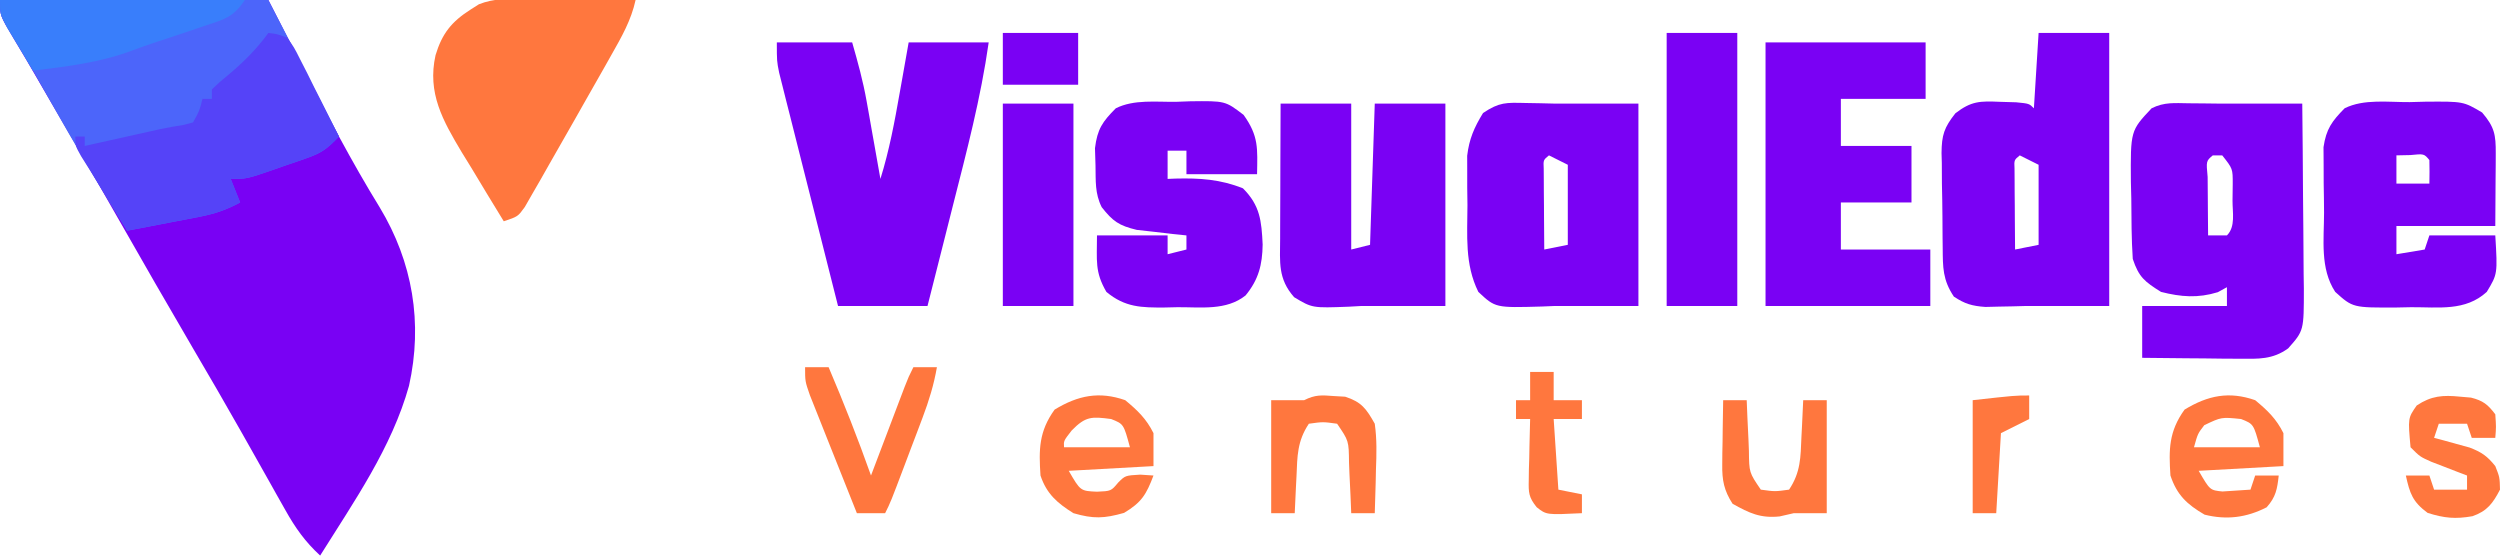<?xml version="1.0" encoding="UTF-8"?>
<svg version="1.1" xmlns="http://www.w3.org/2000/svg" width="531" height="118">
<path d="M0 0 C18.81 0 37.62 0 57 0 C59.413 4.723 61.826 9.446 64.312 14.312 C69.478 24.386 74.697 34.378 80.636 44.025 C87.666 55.654 89.841 68.627 86.875 81.938 C83.201 95.1 75.181 106.522 68 118 C64.802 115.057 62.723 112.112 60.602 108.328 C59.965 107.201 59.328 106.075 58.672 104.914 C58.339 104.318 58.005 103.721 57.662 103.106 C56.246 100.571 54.815 98.044 53.385 95.516 C52.652 94.22 51.92 92.924 51.188 91.627 C47.851 85.717 44.435 79.854 41 74 C35.6 64.78 30.281 55.514 24.992 46.23 C19.026 35.763 12.978 25.346 6.891 14.949 C6.394 14.096 5.897 13.243 5.385 12.365 C4.508 10.867 3.622 9.375 2.725 7.889 C0 3.322 0 3.322 0 0 Z " fill="#7901F4" transform="translate(0,0)"/>
<path d="M0 0 C18.81 0 37.62 0 57 0 C61.95 9.57 66.9 19.14 72 29 C69.303 31.697 68.439 32.442 65.094 33.605 C64.35 33.867 63.606 34.128 62.84 34.396 C62.068 34.658 61.296 34.919 60.5 35.188 C59.728 35.46 58.956 35.733 58.16 36.014 C52.415 38 52.415 38 49 38 C49.66 39.65 50.32 41.3 51 43 C48.097 44.591 45.48 45.446 42.234 46.07 C41.345 46.244 40.455 46.418 39.539 46.598 C38.619 46.772 37.698 46.946 36.75 47.125 C35.814 47.307 34.878 47.489 33.914 47.676 C31.61 48.122 29.306 48.564 27 49 C21.347 39.949 15.949 30.783 10.688 21.5 C9.631 19.641 8.575 17.783 7.518 15.925 C6.571 14.261 5.627 12.596 4.682 10.932 C3.591 9.03 2.459 7.151 1.281 5.303 C0 3 0 3 0 0 Z " fill="#4C65FA" transform="translate(0,0)"/>
<path d="M0 0 C1.061 0.009 2.122 0.018 3.215 0.027 C4.155 0.039 5.094 0.051 6.062 0.062 C7.053 0.062 8.043 0.062 9.062 0.062 C14.062 0.062 19.062 0.062 24.062 0.062 C24.139 6.664 24.191 13.266 24.227 19.868 C24.242 22.114 24.263 24.359 24.289 26.605 C24.325 29.834 24.342 33.063 24.355 36.293 C24.371 37.295 24.386 38.297 24.402 39.33 C24.405 48.295 24.405 48.295 21.062 52.062 C17.782 54.44 14.732 54.295 10.766 54.258 C8.958 54.248 8.958 54.248 7.113 54.238 C5.859 54.222 4.605 54.205 3.312 54.188 C2.043 54.178 0.773 54.169 -0.535 54.16 C-3.669 54.137 -6.803 54.104 -9.938 54.062 C-9.938 50.432 -9.938 46.803 -9.938 43.062 C-3.998 43.062 1.942 43.062 8.062 43.062 C8.062 41.742 8.062 40.422 8.062 39.062 C7.103 39.588 7.103 39.588 6.125 40.125 C1.895 41.42 -1.668 41.145 -5.938 40.062 C-9.399 37.899 -10.645 36.94 -11.938 33.062 C-12.224 28.796 -12.215 24.525 -12.25 20.25 C-12.279 19.074 -12.308 17.897 -12.338 16.686 C-12.418 5.825 -12.418 5.825 -7.938 1.062 C-5.215 -0.299 -3.035 -0.033 0 0 Z M5.062 11.062 C3.645 12.251 3.645 12.251 3.965 15.66 C3.972 17.148 3.983 18.637 4 20.125 C4.005 20.884 4.009 21.642 4.014 22.424 C4.025 24.303 4.043 26.183 4.062 28.062 C5.383 28.062 6.702 28.062 8.062 28.062 C9.927 26.198 9.236 23.18 9.25 20.688 C9.264 19.525 9.278 18.362 9.293 17.164 C9.305 13.895 9.305 13.895 7.062 11.062 C6.402 11.062 5.742 11.062 5.062 11.062 Z " fill="#7A01F4" transform="translate(464.938,21.938)"/>
<path d="M0 0 C4.95 0 9.9 0 15 0 C15 19.14 15 38.28 15 58 C9 58 3 58 -3 58 C-3.844 58.023 -4.689 58.046 -5.559 58.07 C-6.509 58.088 -7.459 58.106 -8.438 58.125 C-9.385 58.148 -10.332 58.171 -11.309 58.195 C-14.129 57.991 -15.658 57.554 -18 56 C-20.382 52.427 -20.339 49.797 -20.371 45.664 C-20.38 44.948 -20.389 44.231 -20.398 43.493 C-20.413 41.979 -20.422 40.464 -20.426 38.949 C-20.437 36.64 -20.487 34.333 -20.537 32.023 C-20.547 30.549 -20.554 29.076 -20.559 27.602 C-20.578 26.915 -20.598 26.228 -20.618 25.521 C-20.582 21.693 -20.075 20.095 -17.671 17.058 C-14.3 14.461 -12.455 14.444 -8.25 14.625 C-7.1 14.659 -5.95 14.692 -4.766 14.727 C-2 15 -2 15 -1 16 C-0.67 10.72 -0.34 5.44 0 0 Z M-4 26 C-5.205 26.984 -5.205 26.984 -5.114 28.858 C-5.108 29.648 -5.103 30.439 -5.098 31.254 C-5.094 32.108 -5.091 32.962 -5.088 33.842 C-5.08 34.74 -5.071 35.637 -5.062 36.562 C-5.058 37.464 -5.053 38.366 -5.049 39.295 C-5.037 41.53 -5.021 43.765 -5 46 C-3.35 45.67 -1.7 45.34 0 45 C0 39.39 0 33.78 0 28 C-1.32 27.34 -2.64 26.68 -4 26 Z " fill="#7A01F4" transform="translate(433,7)"/>
<path d="M0 0 C5.28 0 10.56 0 16 0 C17.224 4.282 18.303 8.173 19.07 12.496 C19.244 13.466 19.418 14.436 19.598 15.436 C19.772 16.426 19.946 17.417 20.125 18.438 C20.307 19.455 20.489 20.473 20.676 21.521 C21.12 24.014 21.562 26.507 22 29 C23.889 22.934 25.027 16.815 26.125 10.562 C26.307 9.545 26.489 8.527 26.676 7.479 C27.12 4.986 27.561 2.493 28 0 C33.61 0 39.22 0 45 0 C43.329 11.796 40.307 23.216 37.375 34.75 C36.854 36.815 36.333 38.88 35.812 40.945 C34.547 45.965 33.274 50.982 32 56 C25.73 56 19.46 56 13 56 C11.143 48.669 9.291 41.337 7.446 34.003 C6.817 31.508 6.186 29.013 5.554 26.519 C4.646 22.935 3.744 19.351 2.844 15.766 C2.559 14.649 2.275 13.532 1.982 12.381 C1.722 11.341 1.462 10.3 1.193 9.228 C0.962 8.313 0.731 7.398 0.494 6.455 C0 4 0 4 0 0 Z " fill="#7A01F4" transform="translate(165,9)"/>
<path d="M0 0 C11.22 0 22.44 0 34 0 C34 3.96 34 7.92 34 12 C28.06 12 22.12 12 16 12 C16 15.3 16 18.6 16 22 C20.95 22 25.9 22 31 22 C31 25.96 31 29.92 31 34 C26.05 34 21.1 34 16 34 C16 37.3 16 40.6 16 44 C22.27 44 28.54 44 35 44 C35 47.96 35 51.92 35 56 C23.45 56 11.9 56 0 56 C0 37.52 0 19.04 0 0 Z " fill="#7A01F4" transform="translate(375,9)"/>
<path d="M0 0 C1.578 0.027 1.578 0.027 3.188 0.055 C4.58 0.089 4.58 0.089 6 0.125 C6.99 0.125 7.98 0.125 9 0.125 C13.95 0.125 18.9 0.125 24 0.125 C24 14.315 24 28.505 24 43.125 C18 43.125 12 43.125 6 43.125 C4.751 43.177 4.751 43.177 3.477 43.23 C-6.377 43.514 -6.377 43.514 -10 40.125 C-12.921 34.223 -12.33 28.13 -12.312 21.688 C-12.329 20.473 -12.345 19.258 -12.361 18.006 C-12.362 16.83 -12.363 15.653 -12.363 14.441 C-12.366 13.373 -12.369 12.306 -12.372 11.205 C-11.936 7.597 -10.887 5.219 -9 2.125 C-5.506 -0.204 -4.112 -0.091 0 0 Z M5 11.125 C3.795 12.109 3.795 12.109 3.886 13.983 C3.892 14.773 3.897 15.564 3.902 16.379 C3.906 17.233 3.909 18.087 3.912 18.967 C3.92 19.865 3.929 20.762 3.938 21.688 C3.942 22.589 3.947 23.491 3.951 24.42 C3.963 26.655 3.979 28.89 4 31.125 C5.65 30.795 7.3 30.465 9 30.125 C9 24.515 9 18.905 9 13.125 C7.68 12.465 6.36 11.805 5 11.125 Z " fill="#7A01F4" transform="translate(324,21.875)"/>
<path d="M0 0 C1.094 -0.029 2.188 -0.058 3.314 -0.088 C11.403 -0.152 11.403 -0.152 15.387 2.207 C18.018 5.284 18.31 6.919 18.285 10.883 C18.283 11.69 18.28 12.497 18.278 13.329 C18.268 14.355 18.259 15.38 18.25 16.438 C18.229 19.696 18.209 22.955 18.188 26.312 C11.258 26.312 4.327 26.312 -2.812 26.312 C-2.812 28.293 -2.812 30.273 -2.812 32.312 C-0.833 31.983 1.147 31.652 3.188 31.312 C3.518 30.323 3.848 29.332 4.188 28.312 C8.807 28.312 13.428 28.312 18.188 28.312 C18.676 36.503 18.676 36.503 16.375 40.312 C11.825 44.472 6.133 43.533 0.312 43.562 C-1.178 43.593 -1.178 43.593 -2.699 43.625 C-12.071 43.675 -12.071 43.675 -15.812 40.312 C-19.074 35.315 -18.184 29.212 -18.183 23.468 C-18.187 21.385 -18.224 19.304 -18.262 17.221 C-18.266 15.901 -18.269 14.582 -18.273 13.223 C-18.286 11.415 -18.286 11.415 -18.298 9.571 C-17.722 5.703 -16.527 4.071 -13.812 1.312 C-9.722 -0.733 -4.496 0.039 0 0 Z M-2.812 11.312 C-2.812 13.293 -2.812 15.273 -2.812 17.312 C-0.502 17.312 1.808 17.312 4.188 17.312 C4.23 15.646 4.228 13.979 4.188 12.312 C3.062 10.956 3.062 10.956 0.125 11.25 C-0.844 11.271 -1.814 11.291 -2.812 11.312 Z " fill="#7A01F4" transform="translate(511.812,21.688)"/>
<path d="M0 0 C4.95 0 9.9 0 15 0 C15 10.23 15 20.46 15 31 C16.32 30.67 17.64 30.34 19 30 C19.33 20.1 19.66 10.2 20 0 C24.95 0 29.9 0 35 0 C35 14.19 35 28.38 35 43 C29 43 23 43 17 43 C16.167 43.046 15.335 43.093 14.477 43.141 C6.73 43.438 6.73 43.438 2.875 41.125 C-0.589 37.2 -0.13 33.717 -0.098 28.711 C-0.096 27.893 -0.095 27.074 -0.093 26.231 C-0.088 23.612 -0.075 20.994 -0.062 18.375 C-0.057 16.602 -0.053 14.828 -0.049 13.055 C-0.038 8.703 -0.021 4.352 0 0 Z " fill="#7A01F4" transform="translate(272,22)"/>
<path d="M0 0 C0.998 -0.037 1.997 -0.075 3.025 -0.113 C10.433 -0.202 10.433 -0.202 14.324 2.773 C17.565 7.299 17.276 9.899 17.188 15.375 C12.238 15.375 7.287 15.375 2.188 15.375 C2.188 13.725 2.188 12.075 2.188 10.375 C0.868 10.375 -0.453 10.375 -1.812 10.375 C-1.812 12.355 -1.812 14.335 -1.812 16.375 C-1.244 16.352 -0.676 16.329 -0.09 16.305 C5.02 16.185 9.367 16.447 14.188 18.375 C17.837 22.025 18.136 25.289 18.375 30.312 C18.311 34.603 17.52 37.753 14.75 41.125 C10.664 44.394 5.261 43.597 0.312 43.625 C-0.586 43.646 -1.484 43.666 -2.41 43.688 C-7.344 43.717 -10.851 43.677 -14.812 40.375 C-17.311 36.091 -16.812 33.738 -16.812 28.375 C-11.863 28.375 -6.912 28.375 -1.812 28.375 C-1.812 29.695 -1.812 31.015 -1.812 32.375 C-0.492 32.045 0.828 31.715 2.188 31.375 C2.188 30.385 2.188 29.395 2.188 28.375 C1.223 28.277 0.259 28.179 -0.734 28.078 C-1.998 27.929 -3.261 27.779 -4.562 27.625 C-6.442 27.416 -6.442 27.416 -8.359 27.203 C-12.138 26.297 -13.446 25.385 -15.812 22.375 C-17.274 19.453 -17.06 16.816 -17.125 13.562 C-17.162 12.339 -17.2 11.116 -17.238 9.855 C-16.742 5.801 -15.661 4.235 -12.812 1.375 C-8.95 -0.556 -4.249 0.06 0 0 Z " fill="#7A01F4" transform="translate(249.812,21.625)"/>
<path d="M0 0 C1.024 0.004 1.024 0.004 2.068 0.009 C4.238 0.02 6.408 0.045 8.578 0.07 C10.053 0.08 11.529 0.089 13.004 0.098 C16.612 0.12 20.22 0.154 23.828 0.195 C22.882 4.541 20.815 8.106 18.641 11.945 C18.209 12.712 17.778 13.478 17.334 14.267 C15.838 16.914 14.333 19.554 12.828 22.195 C11.94 23.767 11.94 23.767 11.033 25.37 C9.163 28.672 7.279 31.966 5.391 35.258 C4.788 36.323 4.185 37.388 3.564 38.485 C2.707 39.968 2.707 39.968 1.832 41.48 C1.325 42.366 0.818 43.252 0.295 44.164 C-1.172 46.195 -1.172 46.195 -4.172 47.195 C-6.511 43.399 -8.813 39.581 -11.109 35.758 C-11.769 34.689 -12.428 33.619 -13.107 32.518 C-17.11 25.806 -20.457 19.949 -18.662 11.913 C-17.271 7.322 -15.286 4.804 -11.172 2.195 C-10.607 1.836 -10.042 1.476 -9.46 1.106 C-6.246 -0.173 -3.452 -0.028 0 0 Z " fill="#FF773E" transform="translate(111.172,-0.195)"/>
<path d="M0 0 C1.825 0.207 1.825 0.207 4 1 C5.464 3.041 5.464 3.041 6.797 5.691 C7.28 6.636 7.764 7.58 8.262 8.553 C8.998 10.043 8.998 10.043 9.75 11.562 C10.257 12.56 10.763 13.557 11.285 14.584 C12.536 17.05 13.773 19.522 15 22 C12.862 24.383 11.11 25.556 8.094 26.605 C6.978 26.997 6.978 26.997 5.84 27.396 C4.682 27.788 4.682 27.788 3.5 28.188 C2.728 28.46 1.956 28.733 1.16 29.014 C-4.585 31 -4.585 31 -8 31 C-7.34 32.65 -6.68 34.3 -6 36 C-8.903 37.591 -11.52 38.446 -14.766 39.07 C-15.655 39.244 -16.545 39.418 -17.461 39.598 C-18.381 39.772 -19.302 39.946 -20.25 40.125 C-21.186 40.307 -22.122 40.489 -23.086 40.676 C-25.39 41.122 -27.694 41.564 -30 42 C-31.271 39.938 -32.542 37.875 -33.812 35.812 C-34.169 35.234 -34.525 34.656 -34.893 34.061 C-35.931 32.375 -36.965 30.688 -38 29 C-38.581 28.076 -39.163 27.151 -39.762 26.199 C-41 24 -41 24 -41 22 C-40.34 22 -39.68 22 -39 22 C-39 22.66 -39 23.32 -39 24 C-37.138 23.584 -37.138 23.584 -35.238 23.16 C-33.596 22.794 -31.954 22.428 -30.312 22.062 C-29.496 21.88 -28.679 21.698 -27.838 21.51 C-27.042 21.333 -26.246 21.155 -25.426 20.973 C-24.657 20.799 -23.887 20.626 -23.095 20.448 C-21.407 20.087 -19.705 19.798 -18 19.531 C-17.34 19.356 -16.68 19.181 -16 19 C-14.625 16.524 -14.625 16.524 -14 14 C-13.34 14 -12.68 14 -12 14 C-12 13.34 -12 12.68 -12 12 C-10.391 10.449 -10.391 10.449 -8.25 8.688 C-5.098 6.016 -2.442 3.358 0 0 Z " fill="#5543F8" transform="translate(57,7)"/>
<path d="M0 0 C4.95 0 9.9 0 15 0 C15 19.14 15 38.28 15 58 C10.05 58 5.1 58 0 58 C0 38.86 0 19.72 0 0 Z " fill="#7A01F4" transform="translate(354,7)"/>
<path d="M0 0 C4.95 0 9.9 0 15 0 C15 14.19 15 28.38 15 43 C10.05 43 5.1 43 0 43 C0 28.81 0 14.62 0 0 Z " fill="#7A01F4" transform="translate(213,22)"/>
<path d="M0 0 C17.16 0 34.32 0 52 0 C49.451 3.823 47.557 4.113 43.25 5.562 C42.038 5.976 40.827 6.39 39.578 6.816 C37.318 7.564 35.057 8.312 32.797 9.059 C31.168 9.607 29.545 10.172 27.938 10.781 C21.139 13.303 14.17 14.133 7 15 C5.825 13.067 4.661 11.129 3.5 9.188 C2.85 8.109 2.201 7.03 1.531 5.918 C0 3 0 3 0 0 Z " fill="#397EFB" transform="translate(0,0)"/>
<path d="M0 0 C2.642 2.193 4.467 3.933 6 7 C6 9.31 6 11.62 6 14 C0.06 14.33 -5.88 14.66 -12 15 C-9.611 19.121 -9.611 19.121 -6.957 19.391 C-6.249 19.344 -5.542 19.298 -4.812 19.25 C-2.925 19.126 -2.925 19.126 -1 19 C-0.67 18.01 -0.34 17.02 0 16 C1.65 16 3.3 16 5 16 C4.689 18.875 4.388 20.566 2.438 22.75 C-1.844 24.946 -6.078 25.48 -10.75 24.312 C-14.487 22.133 -16.624 20.129 -18 16 C-18.362 10.48 -18.354 6.652 -15 2 C-10.01 -1.033 -5.517 -1.931 0 0 Z M-10.812 5.312 C-12.195 7.105 -12.195 7.105 -13 10 C-8.38 10 -3.76 10 1 10 C-0.336 5.055 -0.336 5.055 -3 4 C-7.173 3.572 -7.173 3.572 -10.812 5.312 Z " fill="#FF773E" transform="translate(479,85)"/>
<path d="M0 0 C2.642 2.193 4.467 3.933 6 7 C6 9.31 6 11.62 6 14 C0.06 14.33 -5.88 14.66 -12 15 C-9.521 19.284 -9.521 19.284 -6 19.438 C-3.007 19.306 -3.007 19.306 -1.5 17.5 C0 16 0 16 3.188 15.812 C4.58 15.905 4.58 15.905 6 16 C4.486 20.007 3.482 21.713 -0.25 23.938 C-4.499 25.141 -6.767 25.231 -11 24 C-14.409 21.87 -16.696 19.911 -18 16 C-18.362 10.48 -18.354 6.652 -15 2 C-10.01 -1.033 -5.517 -1.931 0 0 Z M-11.375 6.438 C-13.089 8.635 -13.089 8.635 -13 10 C-8.38 10 -3.76 10 1 10 C-0.336 5.055 -0.336 5.055 -3 4 C-7.122 3.462 -8.403 3.388 -11.375 6.438 Z " fill="#FF773E" transform="translate(239,85)"/>
<path d="M0 0 C1.65 0 3.3 0 5 0 C8.233 7.592 11.242 15.223 14 23 C14.237 22.374 14.474 21.749 14.719 21.104 C15.79 18.277 16.864 15.451 17.938 12.625 C18.311 11.64 18.684 10.655 19.068 9.641 C19.426 8.7 19.784 7.759 20.152 6.789 C20.482 5.92 20.812 5.05 21.152 4.155 C22 2 22 2 23 0 C24.65 0 26.3 0 28 0 C27.35 3.74 26.31 7.119 24.969 10.668 C24.57 11.726 24.172 12.783 23.762 13.873 C23.137 15.514 23.137 15.514 22.5 17.188 C22.084 18.293 21.667 19.398 21.238 20.537 C18.162 28.677 18.162 28.677 17 31 C15.02 31 13.04 31 11 31 C9.427 27.07 7.861 23.137 6.3 19.202 C5.769 17.864 5.235 16.526 4.7 15.189 C3.93 13.267 3.168 11.343 2.406 9.418 C1.945 8.261 1.485 7.103 1.01 5.911 C0 3 0 3 0 0 Z " fill="#FF773E" transform="translate(171,78)"/>
<path d="M0 0 C1.16 0.101 1.16 0.101 2.344 0.203 C4.915 0.855 5.907 1.651 7.5 3.75 C7.688 6.438 7.688 6.438 7.5 8.75 C5.85 8.75 4.2 8.75 2.5 8.75 C2.17 7.76 1.84 6.77 1.5 5.75 C-0.48 5.75 -2.46 5.75 -4.5 5.75 C-4.83 6.74 -5.16 7.73 -5.5 8.75 C-4.813 8.932 -4.126 9.114 -3.418 9.301 C-2.517 9.552 -1.616 9.804 -0.688 10.062 C0.206 10.306 1.099 10.55 2.02 10.801 C4.591 11.785 5.796 12.62 7.5 14.75 C8.438 17.125 8.438 17.125 8.5 19.75 C6.998 22.624 5.793 24.3 2.66 25.391 C-0.98 26.033 -3.31 25.81 -6.875 24.688 C-10.07 22.33 -10.652 20.566 -11.5 16.75 C-9.85 16.75 -8.2 16.75 -6.5 16.75 C-6.17 17.74 -5.84 18.73 -5.5 19.75 C-3.19 19.75 -0.88 19.75 1.5 19.75 C1.5 18.76 1.5 17.77 1.5 16.75 C0.801 16.484 0.103 16.219 -0.617 15.945 C-1.527 15.592 -2.437 15.239 -3.375 14.875 C-4.28 14.527 -5.185 14.179 -6.117 13.82 C-8.5 12.75 -8.5 12.75 -10.5 10.75 C-11.063 4.555 -11.063 4.555 -9.188 1.875 C-6.063 -0.208 -3.613 -0.361 0 0 Z " fill="#FF773E" transform="translate(522.5,84.25)"/>
<path d="M0 0 C0.771 0.044 1.542 0.088 2.336 0.133 C5.83 1.266 6.823 2.683 8.625 5.875 C9.094 9.164 9.004 12.374 8.875 15.688 C8.857 16.571 8.839 17.455 8.82 18.365 C8.773 20.536 8.702 22.705 8.625 24.875 C6.975 24.875 5.325 24.875 3.625 24.875 C3.576 23.671 3.527 22.467 3.477 21.227 C3.402 19.651 3.326 18.075 3.25 16.5 C3.219 15.706 3.188 14.912 3.156 14.094 C3.107 9.508 3.107 9.508 0.625 5.875 C-2.375 5.458 -2.375 5.458 -5.375 5.875 C-7.855 9.596 -7.819 12.74 -8 17.062 C-8.039 17.812 -8.077 18.562 -8.117 19.334 C-8.211 21.181 -8.294 23.028 -8.375 24.875 C-10.025 24.875 -11.675 24.875 -13.375 24.875 C-13.375 16.955 -13.375 9.035 -13.375 0.875 C-11.065 0.875 -8.755 0.875 -6.375 0.875 C-3.966 -0.33 -2.669 -0.204 0 0 Z " fill="#FF773E" transform="translate(283.375,84.125)"/>
<path d="M0 0 C1.65 0 3.3 0 5 0 C5.049 1.204 5.098 2.408 5.148 3.648 C5.223 5.224 5.299 6.8 5.375 8.375 C5.406 9.169 5.437 9.963 5.469 10.781 C5.518 15.367 5.518 15.367 8 19 C11 19.417 11 19.417 14 19 C16.48 15.279 16.444 12.135 16.625 7.812 C16.664 7.063 16.702 6.313 16.742 5.541 C16.836 3.694 16.919 1.847 17 0 C18.65 0 20.3 0 22 0 C22 7.92 22 15.84 22 24 C19.69 24 17.38 24 15 24 C14.01 24.227 13.02 24.454 12 24.688 C7.9 25.115 5.562 23.986 2 22 C0.173 19.173 -0.243 17.005 -0.195 13.672 C-0.189 12.873 -0.182 12.073 -0.176 11.25 C-0.159 10.425 -0.142 9.6 -0.125 8.75 C-0.116 7.91 -0.107 7.069 -0.098 6.203 C-0.074 4.135 -0.038 2.068 0 0 Z " fill="#FF773E" transform="translate(366,85)"/>
<path d="M0 0 C1.65 0 3.3 0 5 0 C5 1.98 5 3.96 5 6 C6.98 6 8.96 6 11 6 C11 7.32 11 8.64 11 10 C9.02 10 7.04 10 5 10 C5.33 14.95 5.66 19.9 6 25 C7.65 25.33 9.3 25.66 11 26 C11 27.32 11 28.64 11 30 C3.47 30.37 3.47 30.37 1.391 28.732 C-0.302 26.624 -0.353 25.658 -0.293 22.988 C-0.283 22.231 -0.274 21.474 -0.264 20.693 C-0.239 19.908 -0.213 19.122 -0.188 18.312 C-0.167 17.117 -0.167 17.117 -0.146 15.896 C-0.111 13.931 -0.057 11.965 0 10 C-0.99 10 -1.98 10 -3 10 C-3 8.68 -3 7.36 -3 6 C-2.01 6 -1.02 6 0 6 C0 4.02 0 2.04 0 0 Z " fill="#FF773E" transform="translate(325,79)"/>
<path d="M0 0 C5.28 0 10.56 0 16 0 C16 3.63 16 7.26 16 11 C10.72 11 5.44 11 0 11 C0 7.37 0 3.74 0 0 Z " fill="#7A01F4" transform="translate(213,7)"/>
<path d="M0 0 C0 1.65 0 3.3 0 5 C-1.98 5.99 -3.96 6.98 -6 8 C-6.33 13.61 -6.66 19.22 -7 25 C-8.65 25 -10.3 25 -12 25 C-12 17.08 -12 9.16 -12 1 C-3 0 -3 0 0 0 Z " fill="#FF773E" transform="translate(431,84)"/>
</svg>
